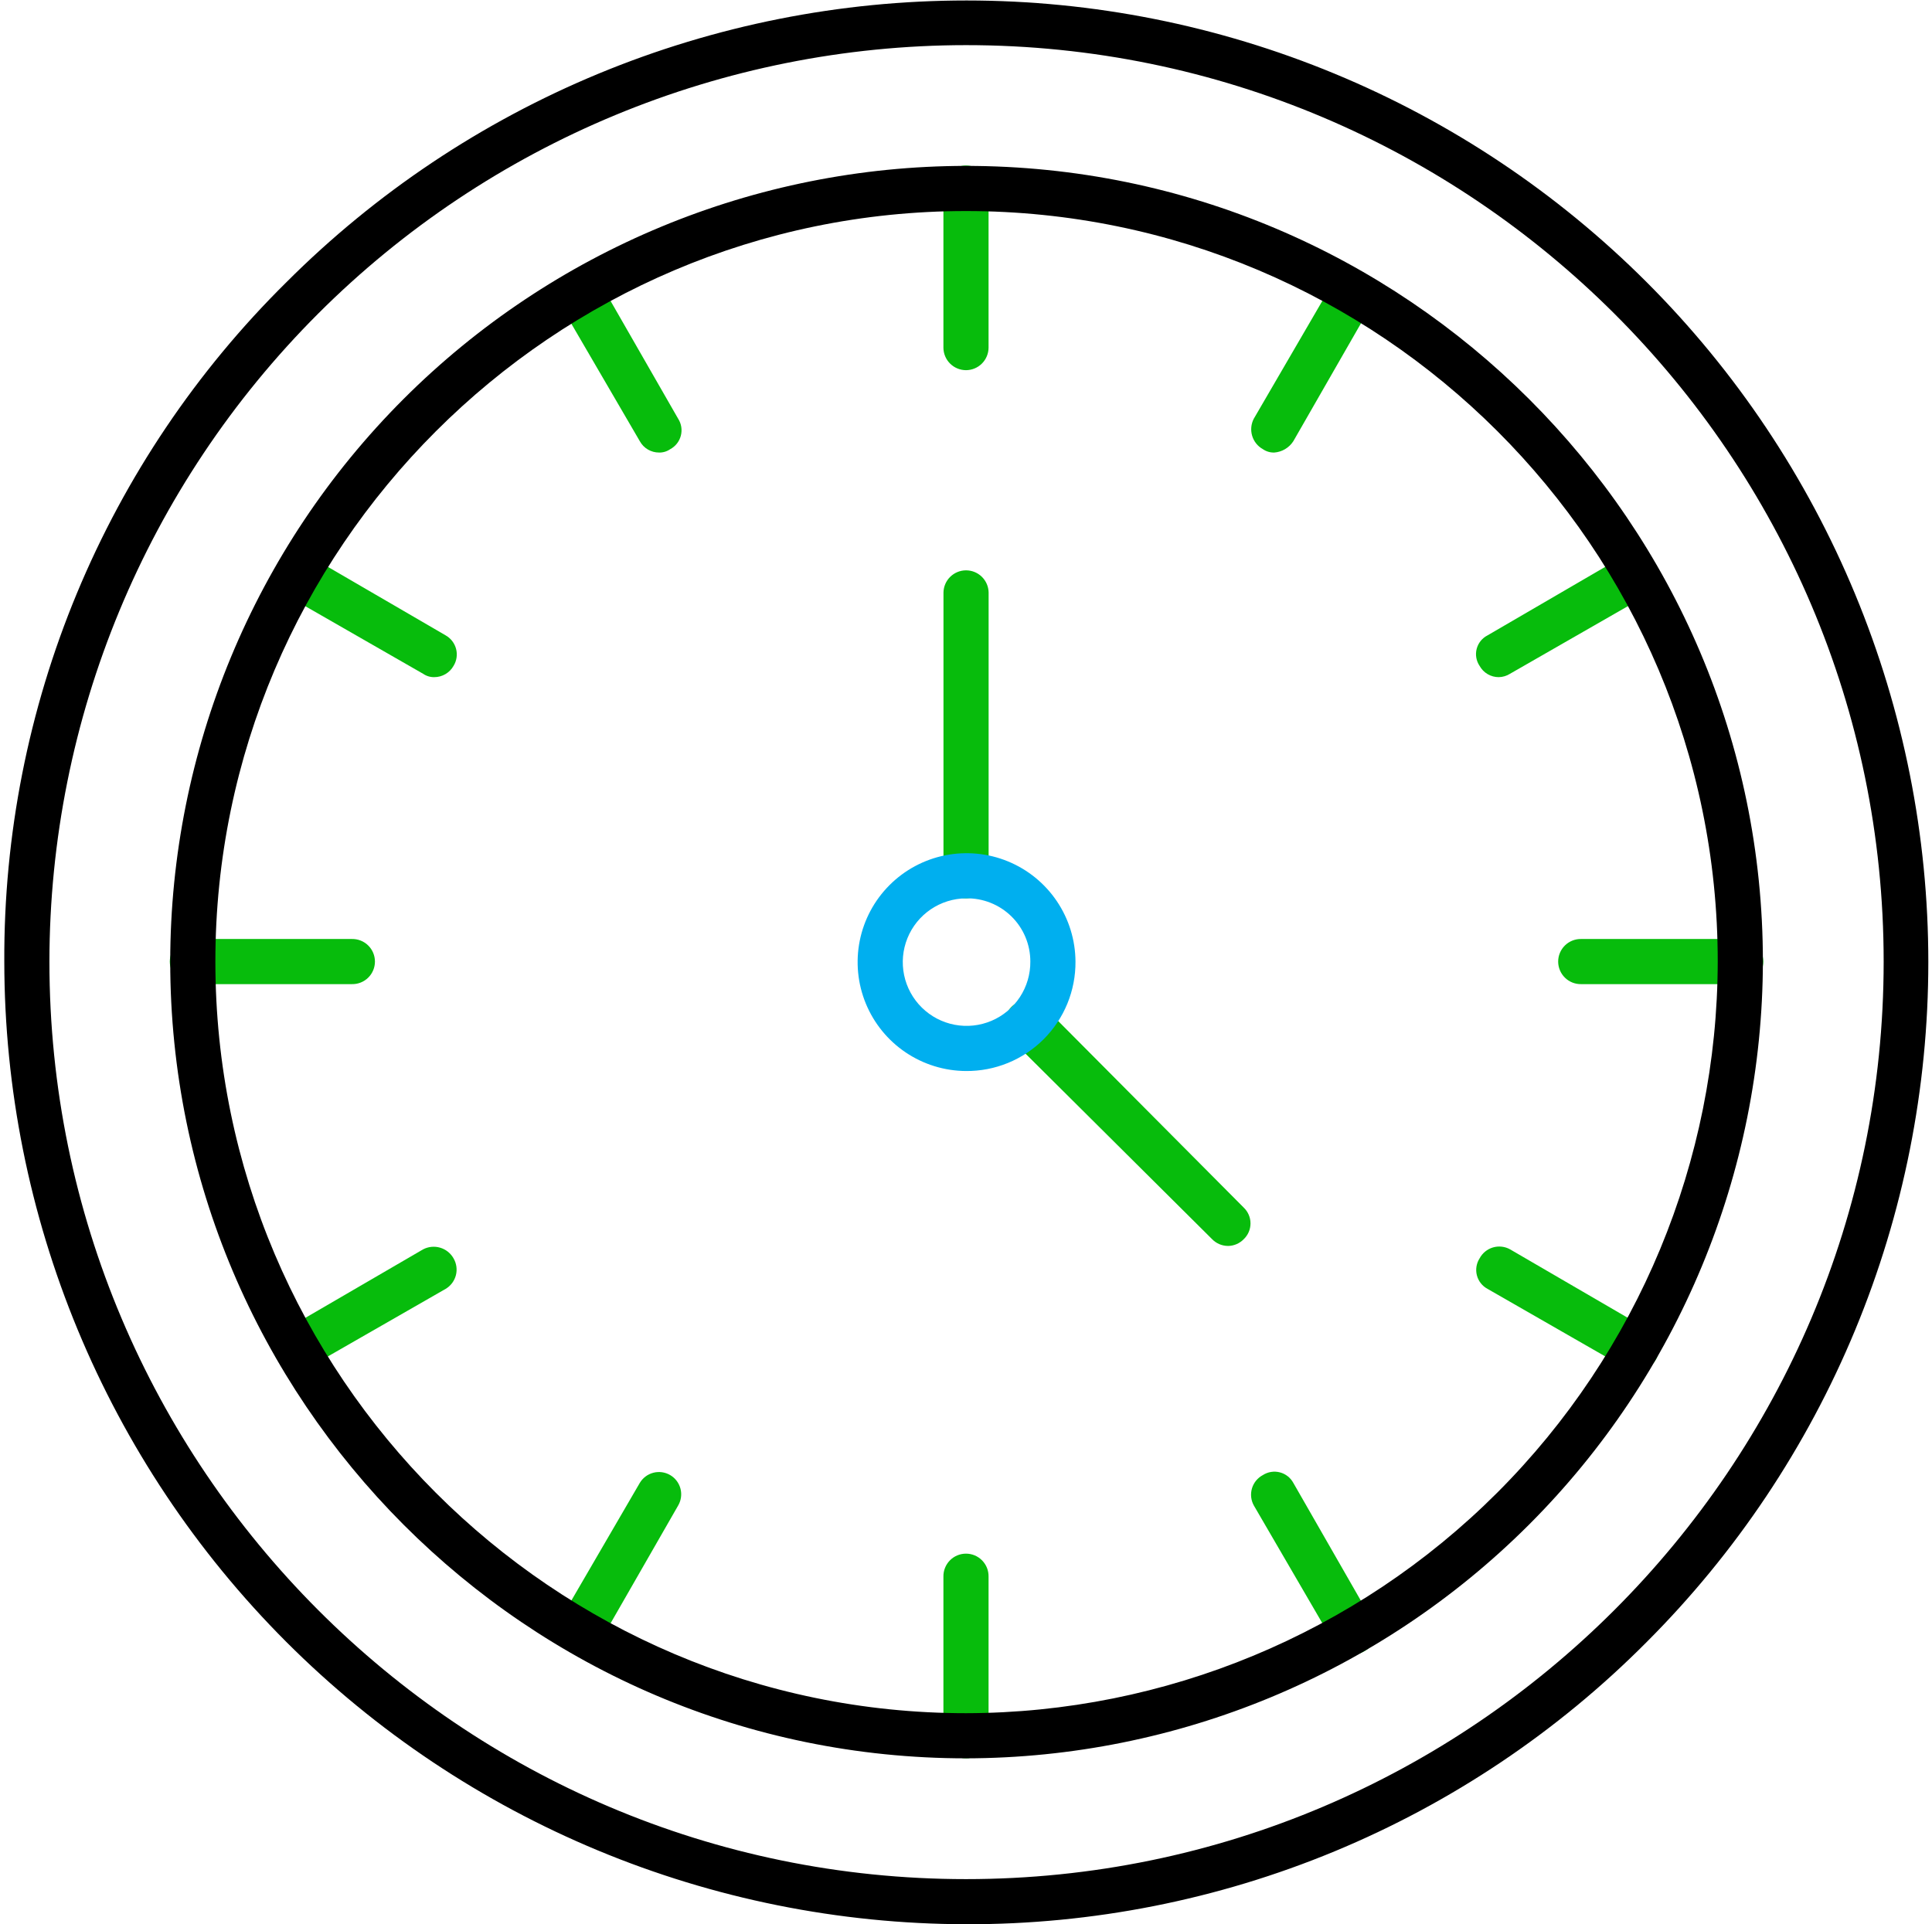  <svg width="258" height="257" viewBox="0 0 258 257" fill="#212121" xmlns="http://www.w3.org/2000/svg">
                                <path fillRule="evenodd" clipRule="evenodd" d="M128.999 49.44C128.2 49.438 127.434 49.12 126.869 48.555C126.304 47.99 125.986 47.224 125.984 46.425V25.172C125.977 24.772 126.049 24.374 126.198 24.002C126.346 23.63 126.567 23.291 126.847 23.005C127.128 22.719 127.463 22.492 127.832 22.337C128.201 22.182 128.598 22.102 128.999 22.102C129.399 22.102 129.796 22.182 130.165 22.337C130.534 22.492 130.869 22.719 131.15 23.005C131.43 23.291 131.651 23.63 131.8 24.002C131.948 24.374 132.02 24.772 132.013 25.172V46.425C132.011 47.224 131.692 47.989 131.128 48.554C130.563 49.119 129.798 49.438 128.999 49.44ZM232.399 131.44H211.148C210.748 131.448 210.35 131.375 209.977 131.227C209.605 131.079 209.266 130.858 208.981 130.577C208.695 130.297 208.468 129.962 208.313 129.592C208.158 129.223 208.078 128.826 208.078 128.426C208.078 128.025 208.158 127.629 208.313 127.259C208.468 126.89 208.695 126.555 208.981 126.275C209.266 125.994 209.605 125.773 209.977 125.625C210.35 125.477 210.748 125.404 211.148 125.411H232.402C232.803 125.404 233.2 125.477 233.573 125.625C233.945 125.773 234.284 125.994 234.569 126.275C234.855 126.555 235.082 126.89 235.237 127.259C235.392 127.629 235.472 128.025 235.472 128.426C235.472 128.826 235.392 129.223 235.237 129.592C235.082 129.962 234.855 130.297 234.569 130.577C234.284 130.858 233.945 131.079 233.573 131.227C233.2 131.375 232.803 131.448 232.402 131.44H232.399ZM128.999 234.84C128.2 234.838 127.434 234.52 126.869 233.955C126.304 233.39 125.986 232.624 125.984 231.825V210.573C125.977 210.173 126.049 209.775 126.198 209.403C126.346 209.031 126.567 208.692 126.847 208.406C127.128 208.12 127.463 207.893 127.832 207.738C128.201 207.583 128.598 207.504 128.999 207.504C129.399 207.504 129.796 207.583 130.165 207.738C130.534 207.893 130.869 208.12 131.15 208.406C131.43 208.692 131.651 209.031 131.8 209.403C131.948 209.775 132.02 210.173 132.013 210.573V231.827C132.011 232.626 131.692 233.392 131.128 233.956C130.563 234.521 129.798 234.84 128.999 234.842V234.84ZM46.999 131.44H25.747C25.346 131.448 24.949 131.375 24.576 131.227C24.204 131.079 23.866 130.858 23.58 130.577C23.294 130.297 23.067 129.962 22.912 129.592C22.757 129.223 22.677 128.826 22.677 128.426C22.677 128.025 22.757 127.629 22.912 127.259C23.067 126.89 23.294 126.555 23.58 126.275C23.866 125.994 24.204 125.773 24.576 125.625C24.949 125.477 25.346 125.404 25.747 125.411H47C47.401 125.404 47.798 125.477 48.171 125.625C48.543 125.773 48.882 125.994 49.167 126.275C49.453 126.555 49.68 126.89 49.835 127.259C49.99 127.629 50.07 128.025 50.07 128.426C50.07 128.826 49.99 129.223 49.835 129.592C49.68 129.962 49.453 130.297 49.167 130.577C48.882 130.858 48.543 131.079 48.171 131.227C47.798 131.375 47.401 131.448 47 131.44H46.999ZM170.148 60.44C169.611 60.453 169.083 60.294 168.641 59.988C167.949 59.601 167.436 58.959 167.211 58.199C166.986 57.438 167.066 56.62 167.435 55.918L178.135 37.528C178.333 37.192 178.595 36.898 178.907 36.663C179.219 36.427 179.574 36.256 179.952 36.158C180.329 36.06 180.723 36.038 181.11 36.092C181.496 36.146 181.868 36.276 182.205 36.473C182.542 36.671 182.836 36.934 183.071 37.245C183.306 37.557 183.477 37.912 183.575 38.29C183.673 38.668 183.696 39.061 183.642 39.448C183.588 39.835 183.458 40.207 183.26 40.543L172.709 58.933C172.429 59.366 172.051 59.728 171.607 59.99C171.163 60.252 170.664 60.407 170.149 60.443L170.148 60.44ZM200.148 90.44C199.625 90.442 199.111 90.303 198.66 90.038C198.209 89.773 197.838 89.391 197.585 88.933C197.363 88.604 197.213 88.231 197.146 87.839C197.079 87.447 197.096 87.046 197.196 86.661C197.296 86.276 197.476 85.917 197.725 85.607C197.974 85.297 198.286 85.044 198.64 84.863L217.032 74.157C217.734 73.789 218.552 73.708 219.312 73.934C220.072 74.159 220.714 74.672 221.102 75.363C221.497 76.044 221.608 76.853 221.411 77.615C221.213 78.377 220.723 79.031 220.047 79.433L201.652 89.987C201.201 90.274 200.679 90.43 200.145 90.439L200.148 90.44ZM218.537 183.14C218 183.153 217.472 182.994 217.03 182.688L198.641 172.137C198.293 171.951 197.988 171.694 197.744 171.383C197.5 171.073 197.323 170.715 197.224 170.333C197.125 169.951 197.106 169.552 197.169 169.162C197.231 168.773 197.373 168.4 197.586 168.067C197.771 167.718 198.023 167.409 198.329 167.158C198.635 166.907 198.988 166.72 199.367 166.608C199.746 166.496 200.144 166.46 200.537 166.504C200.93 166.547 201.311 166.669 201.656 166.861L220.046 177.561C220.388 177.754 220.687 178.014 220.926 178.325C221.165 178.637 221.339 178.993 221.438 179.372C221.536 179.752 221.557 180.148 221.499 180.536C221.441 180.924 221.306 181.297 221.101 181.631C220.833 182.078 220.458 182.45 220.009 182.714C219.56 182.977 219.052 183.124 218.532 183.14H218.537ZM180.703 220.974C180.18 220.976 179.666 220.837 179.216 220.572C178.765 220.306 178.394 219.925 178.141 219.467L167.441 201.077C167.248 200.732 167.127 200.352 167.083 199.959C167.04 199.566 167.075 199.168 167.188 198.789C167.3 198.409 167.487 198.057 167.737 197.751C167.988 197.445 168.297 197.192 168.647 197.007C168.979 196.794 169.352 196.652 169.742 196.59C170.132 196.528 170.53 196.547 170.913 196.646C171.295 196.745 171.652 196.922 171.963 197.166C172.273 197.409 172.53 197.715 172.717 198.062L183.263 216.457C183.476 216.79 183.619 217.163 183.681 217.552C183.743 217.942 183.724 218.341 183.625 218.723C183.526 219.105 183.349 219.463 183.105 219.773C182.861 220.084 182.556 220.341 182.208 220.527C181.756 220.812 181.234 220.967 180.7 220.974H180.703ZM77.451 220.974C76.914 220.987 76.386 220.828 75.944 220.522C75.253 220.136 74.739 219.495 74.513 218.736C74.287 217.977 74.365 217.159 74.732 216.457L85.432 198.068C85.832 197.389 86.485 196.896 87.249 196.698C88.012 196.5 88.822 196.614 89.502 197.013C90.182 197.413 90.675 198.067 90.873 198.83C91.07 199.593 90.957 200.404 90.557 201.083L80.006 219.473C79.738 219.917 79.364 220.286 78.918 220.549C78.471 220.811 77.966 220.957 77.448 220.974H77.451ZM39.617 183.14C39.094 183.142 38.58 183.003 38.13 182.738C37.679 182.473 37.308 182.091 37.055 181.633C36.833 181.304 36.683 180.931 36.616 180.539C36.549 180.147 36.566 179.746 36.666 179.361C36.766 178.976 36.946 178.617 37.195 178.307C37.444 177.997 37.756 177.744 38.11 177.563L56.5 166.863C57.202 166.495 58.02 166.414 58.78 166.64C59.54 166.865 60.182 167.378 60.57 168.069C60.965 168.75 61.076 169.559 60.879 170.321C60.681 171.083 60.191 171.736 59.515 172.139L41.125 182.69C40.672 182.977 40.15 183.132 39.614 183.14H39.617ZM58.007 90.44C57.47 90.453 56.942 90.294 56.5 89.988L38.11 79.437C37.762 79.251 37.457 78.994 37.213 78.683C36.969 78.373 36.792 78.015 36.693 77.633C36.594 77.251 36.575 76.852 36.637 76.462C36.7 76.073 36.842 75.7 37.055 75.367C37.24 75.018 37.492 74.708 37.798 74.458C38.104 74.207 38.457 74.02 38.836 73.907C39.215 73.795 39.613 73.76 40.006 73.803C40.399 73.847 40.78 73.969 41.125 74.161L59.515 84.861C59.857 85.054 60.156 85.314 60.395 85.625C60.634 85.936 60.808 86.293 60.907 86.672C61.005 87.052 61.026 87.448 60.968 87.836C60.91 88.224 60.775 88.597 60.57 88.931C60.313 89.387 59.941 89.766 59.49 90.031C59.04 90.296 58.527 90.437 58.004 90.439L58.007 90.44ZM88.007 60.44C87.484 60.442 86.971 60.303 86.52 60.038C86.069 59.773 85.698 59.391 85.445 58.933L74.732 40.546C74.539 40.201 74.418 39.821 74.374 39.428C74.33 39.035 74.366 38.637 74.478 38.258C74.59 37.878 74.778 37.525 75.028 37.219C75.279 36.914 75.588 36.661 75.938 36.476C76.27 36.263 76.643 36.121 77.033 36.059C77.423 35.996 77.821 36.015 78.204 36.114C78.586 36.213 78.943 36.39 79.254 36.634C79.564 36.878 79.821 37.184 80.008 37.531L90.559 55.921C90.772 56.254 90.915 56.627 90.977 57.016C91.039 57.406 91.02 57.805 90.921 58.187C90.822 58.569 90.645 58.927 90.401 59.237C90.157 59.548 89.852 59.805 89.504 59.991C89.063 60.297 88.537 60.455 88 60.443L88.007 60.44ZM129.007 119.98C128.208 119.978 127.442 119.66 126.877 119.095C126.312 118.53 125.994 117.764 125.992 116.965V79.134C126.006 78.344 126.33 77.592 126.894 77.038C127.458 76.484 128.216 76.174 129.007 76.174C129.797 76.174 130.555 76.484 131.119 77.038C131.683 77.592 132.007 78.344 132.021 79.134V116.968C132.019 117.769 131.699 118.535 131.133 119.1C130.566 119.665 129.799 119.983 128.999 119.983L129.007 119.98ZM163.977 166.406C163.583 166.403 163.194 166.322 162.832 166.168C162.47 166.013 162.142 165.789 161.867 165.506L135.037 138.826C134.469 138.244 134.154 137.462 134.159 136.649C134.164 135.836 134.489 135.057 135.064 134.482C135.639 133.907 136.417 133.582 137.23 133.577C138.044 133.572 138.826 133.888 139.408 134.455L166.088 161.285C166.374 161.558 166.602 161.885 166.757 162.248C166.913 162.611 166.993 163.001 166.993 163.396C166.993 163.791 166.913 164.181 166.757 164.544C166.602 164.907 166.374 165.234 166.088 165.506C165.813 165.79 165.483 166.016 165.119 166.171C164.756 166.326 164.365 166.407 163.969 166.409L163.977 166.406Z" fill="#07bc0c" />
                                <path fillRule="evenodd" clipRule="evenodd" d="M128.999 143.045C126.129 143.03 123.327 142.166 120.946 140.562C118.565 138.958 116.713 136.686 115.621 134.031C114.529 131.376 114.248 128.458 114.811 125.643C115.375 122.828 116.759 120.243 118.789 118.214C120.818 116.184 123.403 114.8 126.218 114.236C129.033 113.673 131.951 113.954 134.606 115.046C137.261 116.138 139.533 117.99 141.137 120.371C142.741 122.752 143.605 125.553 143.62 128.424C143.635 130.348 143.267 132.256 142.538 134.037C141.809 135.818 140.732 137.436 139.371 138.796C138.011 140.157 136.393 141.233 134.612 141.963C132.831 142.692 130.923 143.06 128.999 143.045ZM128.999 119.983C127.315 119.998 125.672 120.512 124.28 121.46C122.888 122.408 121.808 123.748 121.177 125.31C120.546 126.872 120.393 128.586 120.736 130.235C121.079 131.884 121.904 133.395 123.106 134.575C124.307 135.756 125.832 136.553 127.487 136.867C129.142 137.181 130.853 136.997 132.403 136.339C133.954 135.681 135.274 134.577 136.198 133.168C137.121 131.759 137.606 130.108 137.591 128.424C137.593 127.302 137.371 126.191 136.938 125.156C136.505 124.121 135.87 123.183 135.07 122.397C134.27 121.61 133.32 120.992 132.278 120.577C131.235 120.162 130.121 119.96 128.999 119.982V119.983Z" fill="#00AFEF" />
                                <path fillRule="evenodd" clipRule="evenodd" d="M128.999 256.999C94.932 256.937 62.279 243.366 38.204 219.263C14.129 195.159 0.596 162.492 0.574 128.424C0.499 111.552 3.793 94.835 10.264 79.253C16.735 63.671 26.252 49.537 38.257 37.682C50.183 25.756 64.342 16.295 79.924 9.841C95.507 3.387 112.208 0.064 129.074 0.064C145.94 0.064 162.641 3.387 178.224 9.841C193.806 16.295 207.965 25.756 219.891 37.682C231.817 49.608 241.278 63.767 247.732 79.349C254.187 94.932 257.509 111.633 257.509 128.499C257.509 145.365 254.187 162.066 247.732 177.649C241.278 193.231 231.817 207.39 219.891 219.316C207.986 231.296 193.822 240.795 178.22 247.263C162.618 253.731 145.888 257.041 128.999 256.999ZM128.999 6.028C96.543 6.05 65.423 18.953 42.473 41.903C19.524 64.852 6.621 95.972 6.599 128.428C6.599 195.956 61.466 250.974 128.999 250.974C196.532 250.974 251.545 195.956 251.545 128.428C251.545 60.9 196.527 6.028 128.999 6.028Z" fill="black" />
                                <path fillRule="evenodd" clipRule="evenodd" d="M128.999 234.842C70.364 234.842 22.732 187.057 22.732 128.424C22.751 100.246 33.953 73.228 53.877 53.303C73.802 33.378 100.821 22.176 128.999 22.157C187.634 22.157 235.417 69.789 235.417 128.424C235.369 156.633 224.142 183.673 204.195 203.62C184.248 223.567 157.208 234.794 128.999 234.842ZM128.999 28.187C73.831 28.187 28.761 73.256 28.761 128.425C28.761 183.744 73.83 228.813 128.999 228.813C155.611 228.771 181.121 218.181 199.938 199.363C218.755 180.546 229.345 155.036 229.387 128.424C229.387 73.105 184.318 28.187 128.999 28.187Z" fill="black" />
                            </svg>